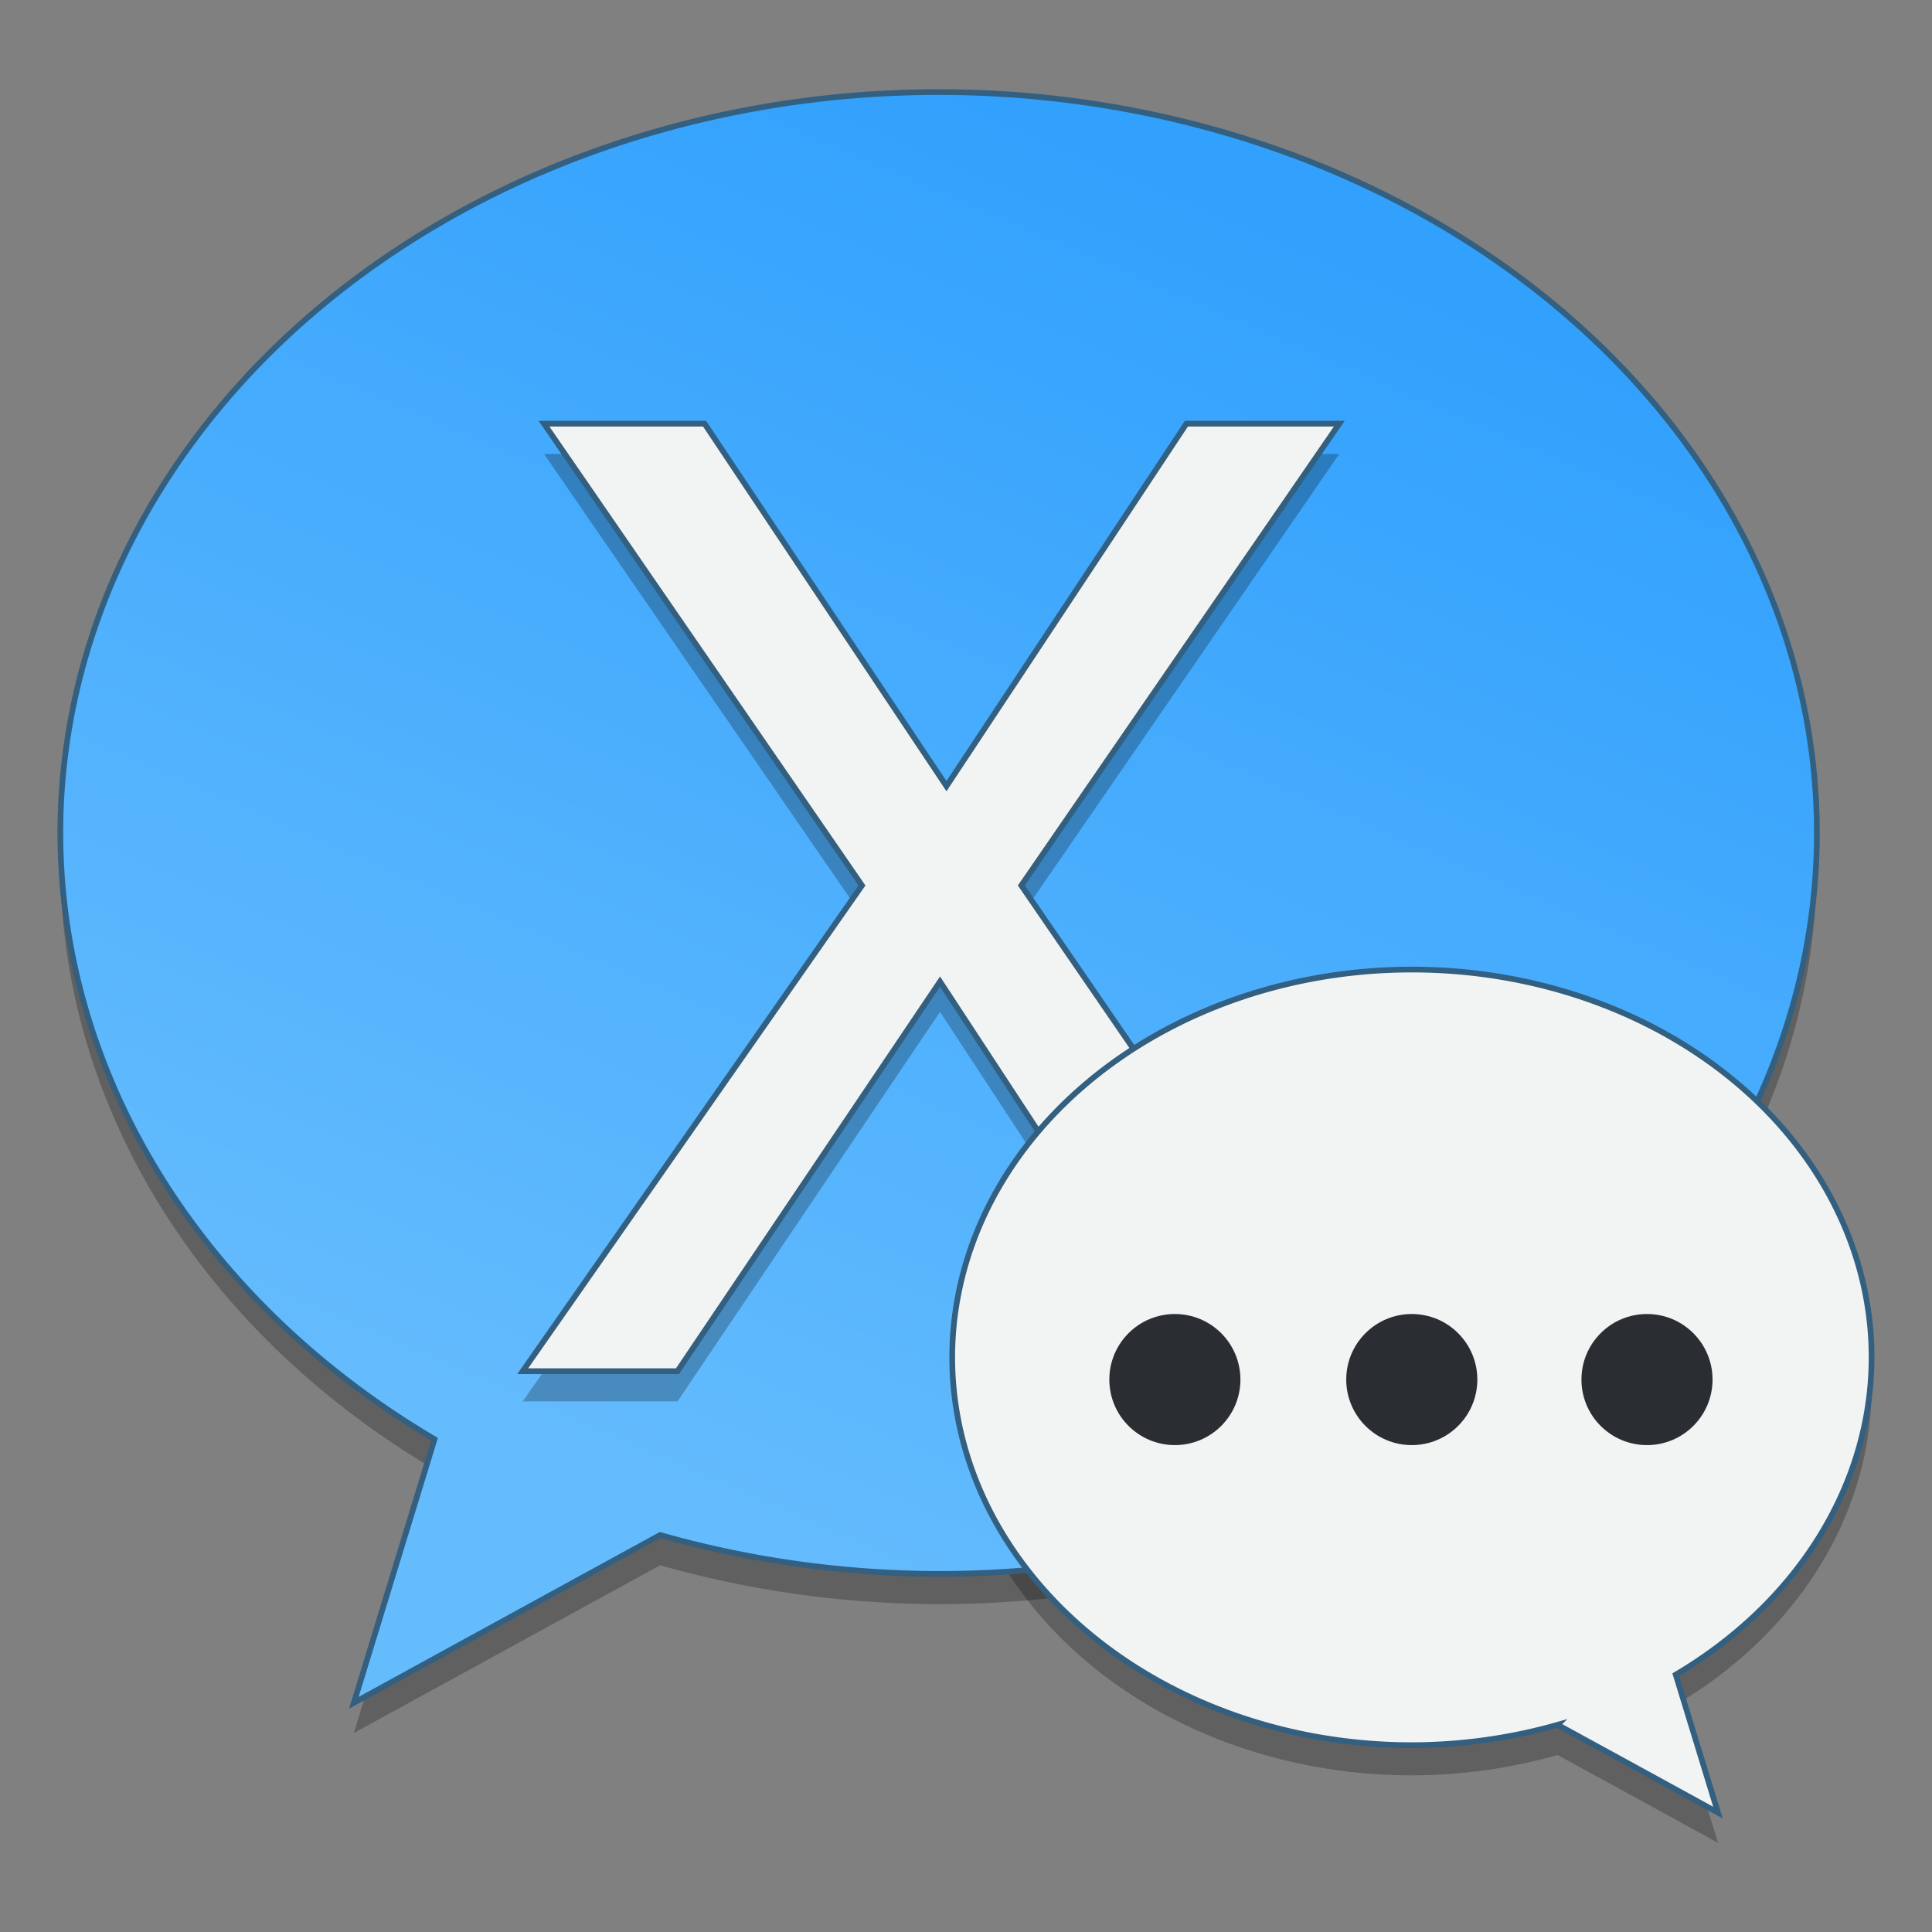 <?xml version="1.0" encoding="UTF-8" standalone="no"?>
<!-- Created with Inkscape (http://www.inkscape.org/) -->

<svg
   xmlns:osb="http://www.openswatchbook.org/uri/2009/osb"
   xmlns:dc="http://purl.org/dc/elements/1.1/"
   xmlns:cc="http://creativecommons.org/ns#"
   xmlns:rdf="http://www.w3.org/1999/02/22-rdf-syntax-ns#"
   xmlns:svg="http://www.w3.org/2000/svg"
   xmlns="http://www.w3.org/2000/svg"
   xmlns:xlink="http://www.w3.org/1999/xlink"
   xmlns:sodipodi="http://sodipodi.sourceforge.net/DTD/sodipodi-0.dtd"
   xmlns:inkscape="http://www.inkscape.org/namespaces/inkscape"
   width="128"
   height="128"
   viewBox="0 0 33.867 33.867"
   version="1.1"
   id="svg8"
   inkscape:version="0.92.2 5c3e80d, 2017-08-06"
   sodipodi:docname="xchat3.svg">
  <rect x="0" y="0" width="33.867" height="33.867" fill="#808080" stroke="none"/>
  <defs
     id="defs2">
    <linearGradient
       inkscape:collect="always"
       id="linearGradient1583">
      <stop
         style="stop-color:#65bcfd;stop-opacity:1"
         offset="0"
         id="stop1579" />
      <stop
         style="stop-color:#32a1fd;stop-opacity:1"
         offset="1"
         id="stop1581" />
    </linearGradient>
    <linearGradient
       osb:paint="solid"
       id="linearGradient6987">
      <stop
         id="stop6985"
         offset="0"
         style="stop-color:#77d2fb;stop-opacity:1;" />
    </linearGradient>
    <linearGradient
       inkscape:collect="always"
       xlink:href="#linearGradient1583"
       id="linearGradient1585"
       x1="-144.648"
       y1="183.312"
       x2="-88.827"
       y2="54.299"
       gradientUnits="userSpaceOnUse"
       gradientTransform="matrix(0.181,0,0,0.181,-17.029,280.782)" />
  </defs>
  <sodipodi:namedview
     id="base"
     pagecolor="#ffffff"
     bordercolor="#666666"
     borderopacity="1.0"
     inkscape:pageopacity="0.0"
     inkscape:pageshadow="2"
     inkscape:zoom="1.979899"
     inkscape:cx="39.917793"
     inkscape:cy="145.57727"
     inkscape:document-units="mm"
     inkscape:current-layer="layer1"
     showgrid="false"
     inkscape:window-width="1600"
     inkscape:window-height="803"
     inkscape:window-x="0"
     inkscape:window-y="0"
     inkscape:window-maximized="1"
     units="px" />
  <g
     inkscape:label="Layer 1"
     inkscape:groupmode="layer"
     id="layer1"
     transform="translate(0,-263.133)">
    <g
       id="g1640"
       transform="translate(54.732,-23.854)">
      <path
         id="path1621"
         d="m -29.982,304.512 a 8.058,6.798 0 0 1 8.058,6.798 8.058,6.798 0 0 1 -3.433,5.562 l 0.74,2.418 c -0.935,-0.513 -1.873,-1.026 -2.811,-1.539 a 8.058,6.798 0 0 1 -2.554,0.357 8.058,6.798 0 0 1 -8.058,-6.798 8.058,6.798 0 0 1 8.058,-6.798 z"
         style="opacity:0.25;fill:#000000;fill-opacity:1;stroke:none;stroke-width:0.047;stroke-miterlimit:4;stroke-dasharray:none;stroke-dashoffset:0;stroke-opacity:1"
         inkscape:connector-curvature="0" />
      <path
         inkscape:connector-curvature="0"
         style="opacity:0.25;fill:#000000;fill-opacity:1;stroke:none;stroke-width:0.089;stroke-miterlimit:4;stroke-dasharray:none;stroke-dashoffset:0;stroke-opacity:1"
         d="m -38.278,289.131 a 15.396,12.988 0 0 0 -15.396,12.988 15.396,12.988 0 0 0 6.559,10.627 l -1.414,4.62 c 1.787,-0.98 3.579,-1.961 5.37,-2.941 a 15.396,12.988 0 0 0 4.88,0.682 15.396,12.988 0 0 0 15.396,-12.988 15.396,12.988 0 0 0 -15.396,-12.988 z"
         id="path1619" />
      <path
         id="path1566"
         d="m -38.278,288.601 a 15.396,12.988 0 0 0 -15.396,12.988 15.396,12.988 0 0 0 6.559,10.627 l -1.414,4.62 c 1.787,-0.98 3.579,-1.961 5.37,-2.941 a 15.396,12.988 0 0 0 4.88,0.682 15.396,12.988 0 0 0 15.396,-12.988 15.396,12.988 0 0 0 -15.396,-12.988 z"
         style="opacity:1;fill:url(#linearGradient1585);fill-opacity:1;stroke:#335f80;stroke-width:0.1;stroke-miterlimit:4;stroke-dasharray:none;stroke-dashoffset:0;stroke-opacity:1"
         inkscape:connector-curvature="0" />
      <g
         id="text1617"
         style="font-style:normal;font-weight:normal;font-size:23.155px;line-height:1.25;font-family:sans-serif;letter-spacing:0px;word-spacing:0px;opacity:0.25;fill:#000000;fill-opacity:1;stroke:none;stroke-width:0.579"
         aria-label="X">
        <path
           id="path1626"
           style="font-style:normal;font-variant:normal;font-weight:normal;font-stretch:normal;font-family:Helvetica;-inkscape-font-specification:Helvetica;fill:#000000;fill-opacity:1;stroke-width:0.579"
           d="m -42.856,311.553 h -2.713 l 5.947,-8.514 -5.574,-8.095 h 2.815 l 4.24,6.354 4.206,-6.354 h 2.68 l -5.574,8.095 5.845,8.514 h -2.793 l -4.477,-6.829 z"
           inkscape:connector-curvature="0" />
      </g>
      <g
         id="text1589"
         style="font-style:normal;font-weight:normal;font-size:23.155px;line-height:1.25;font-family:sans-serif;letter-spacing:0px;word-spacing:0px;fill:#f2f4f4;fill-opacity:1;stroke:#335f80;stroke-width:0.1;stroke-miterlimit:4;stroke-dasharray:none;stroke-opacity:1"
         aria-label="X">
        <path
           id="path1623"
           style="font-style:normal;font-variant:normal;font-weight:normal;font-stretch:normal;font-family:Helvetica;-inkscape-font-specification:Helvetica;fill:#f2f4f4;fill-opacity:1;stroke:#335f80;stroke-width:0.1;stroke-miterlimit:4;stroke-dasharray:none;stroke-opacity:1"
           d="m -42.856,311.023 h -2.713 l 5.947,-8.514 -5.574,-8.095 h 2.815 l 4.24,6.354 4.206,-6.354 h 2.68 l -5.574,8.095 5.845,8.514 h -2.793 l -4.477,-6.829 z"
           inkscape:connector-curvature="0" />
      </g>
      <path
         inkscape:connector-curvature="0"
         style="opacity:1;fill:#f2f4f4;fill-opacity:1;stroke:#335f80;stroke-width:0.1;stroke-miterlimit:4;stroke-dasharray:none;stroke-dashoffset:0;stroke-opacity:1"
         d="m -29.982,303.983 a 8.058,6.798 0 0 1 8.058,6.798 8.058,6.798 0 0 1 -3.433,5.562 l 0.74,2.418 c -0.935,-0.513 -1.873,-1.026 -2.811,-1.539 a 8.058,6.798 0 0 1 -2.554,0.357 8.058,6.798 0 0 1 -8.058,-6.798 8.058,6.798 0 0 1 8.058,-6.798 z"
         id="path1571" />
      <circle
         r="1.149"
         cy="311.17"
         cx="-29.984"
         id="path1573"
         style="opacity:1;fill:#2a2e33;fill-opacity:1;stroke:none;stroke-width:0.081;stroke-miterlimit:4;stroke-dasharray:none;stroke-dashoffset:0;stroke-opacity:1" />
      <circle
         style="opacity:1;fill:#2a2e33;fill-opacity:1;stroke:none;stroke-width:0.081;stroke-miterlimit:4;stroke-dasharray:none;stroke-dashoffset:0;stroke-opacity:1"
         id="circle1575"
         cx="-34.137"
         cy="311.17"
         r="1.149" />
      <circle
         style="opacity:1;fill:#2a2e33;fill-opacity:1;stroke:none;stroke-width:0.081;stroke-miterlimit:4;stroke-dasharray:none;stroke-dashoffset:0;stroke-opacity:1"
         id="circle1577"
         cx="-25.861"
         cy="311.17"
         r="1.149" />
    </g>
  </g>
</svg>
